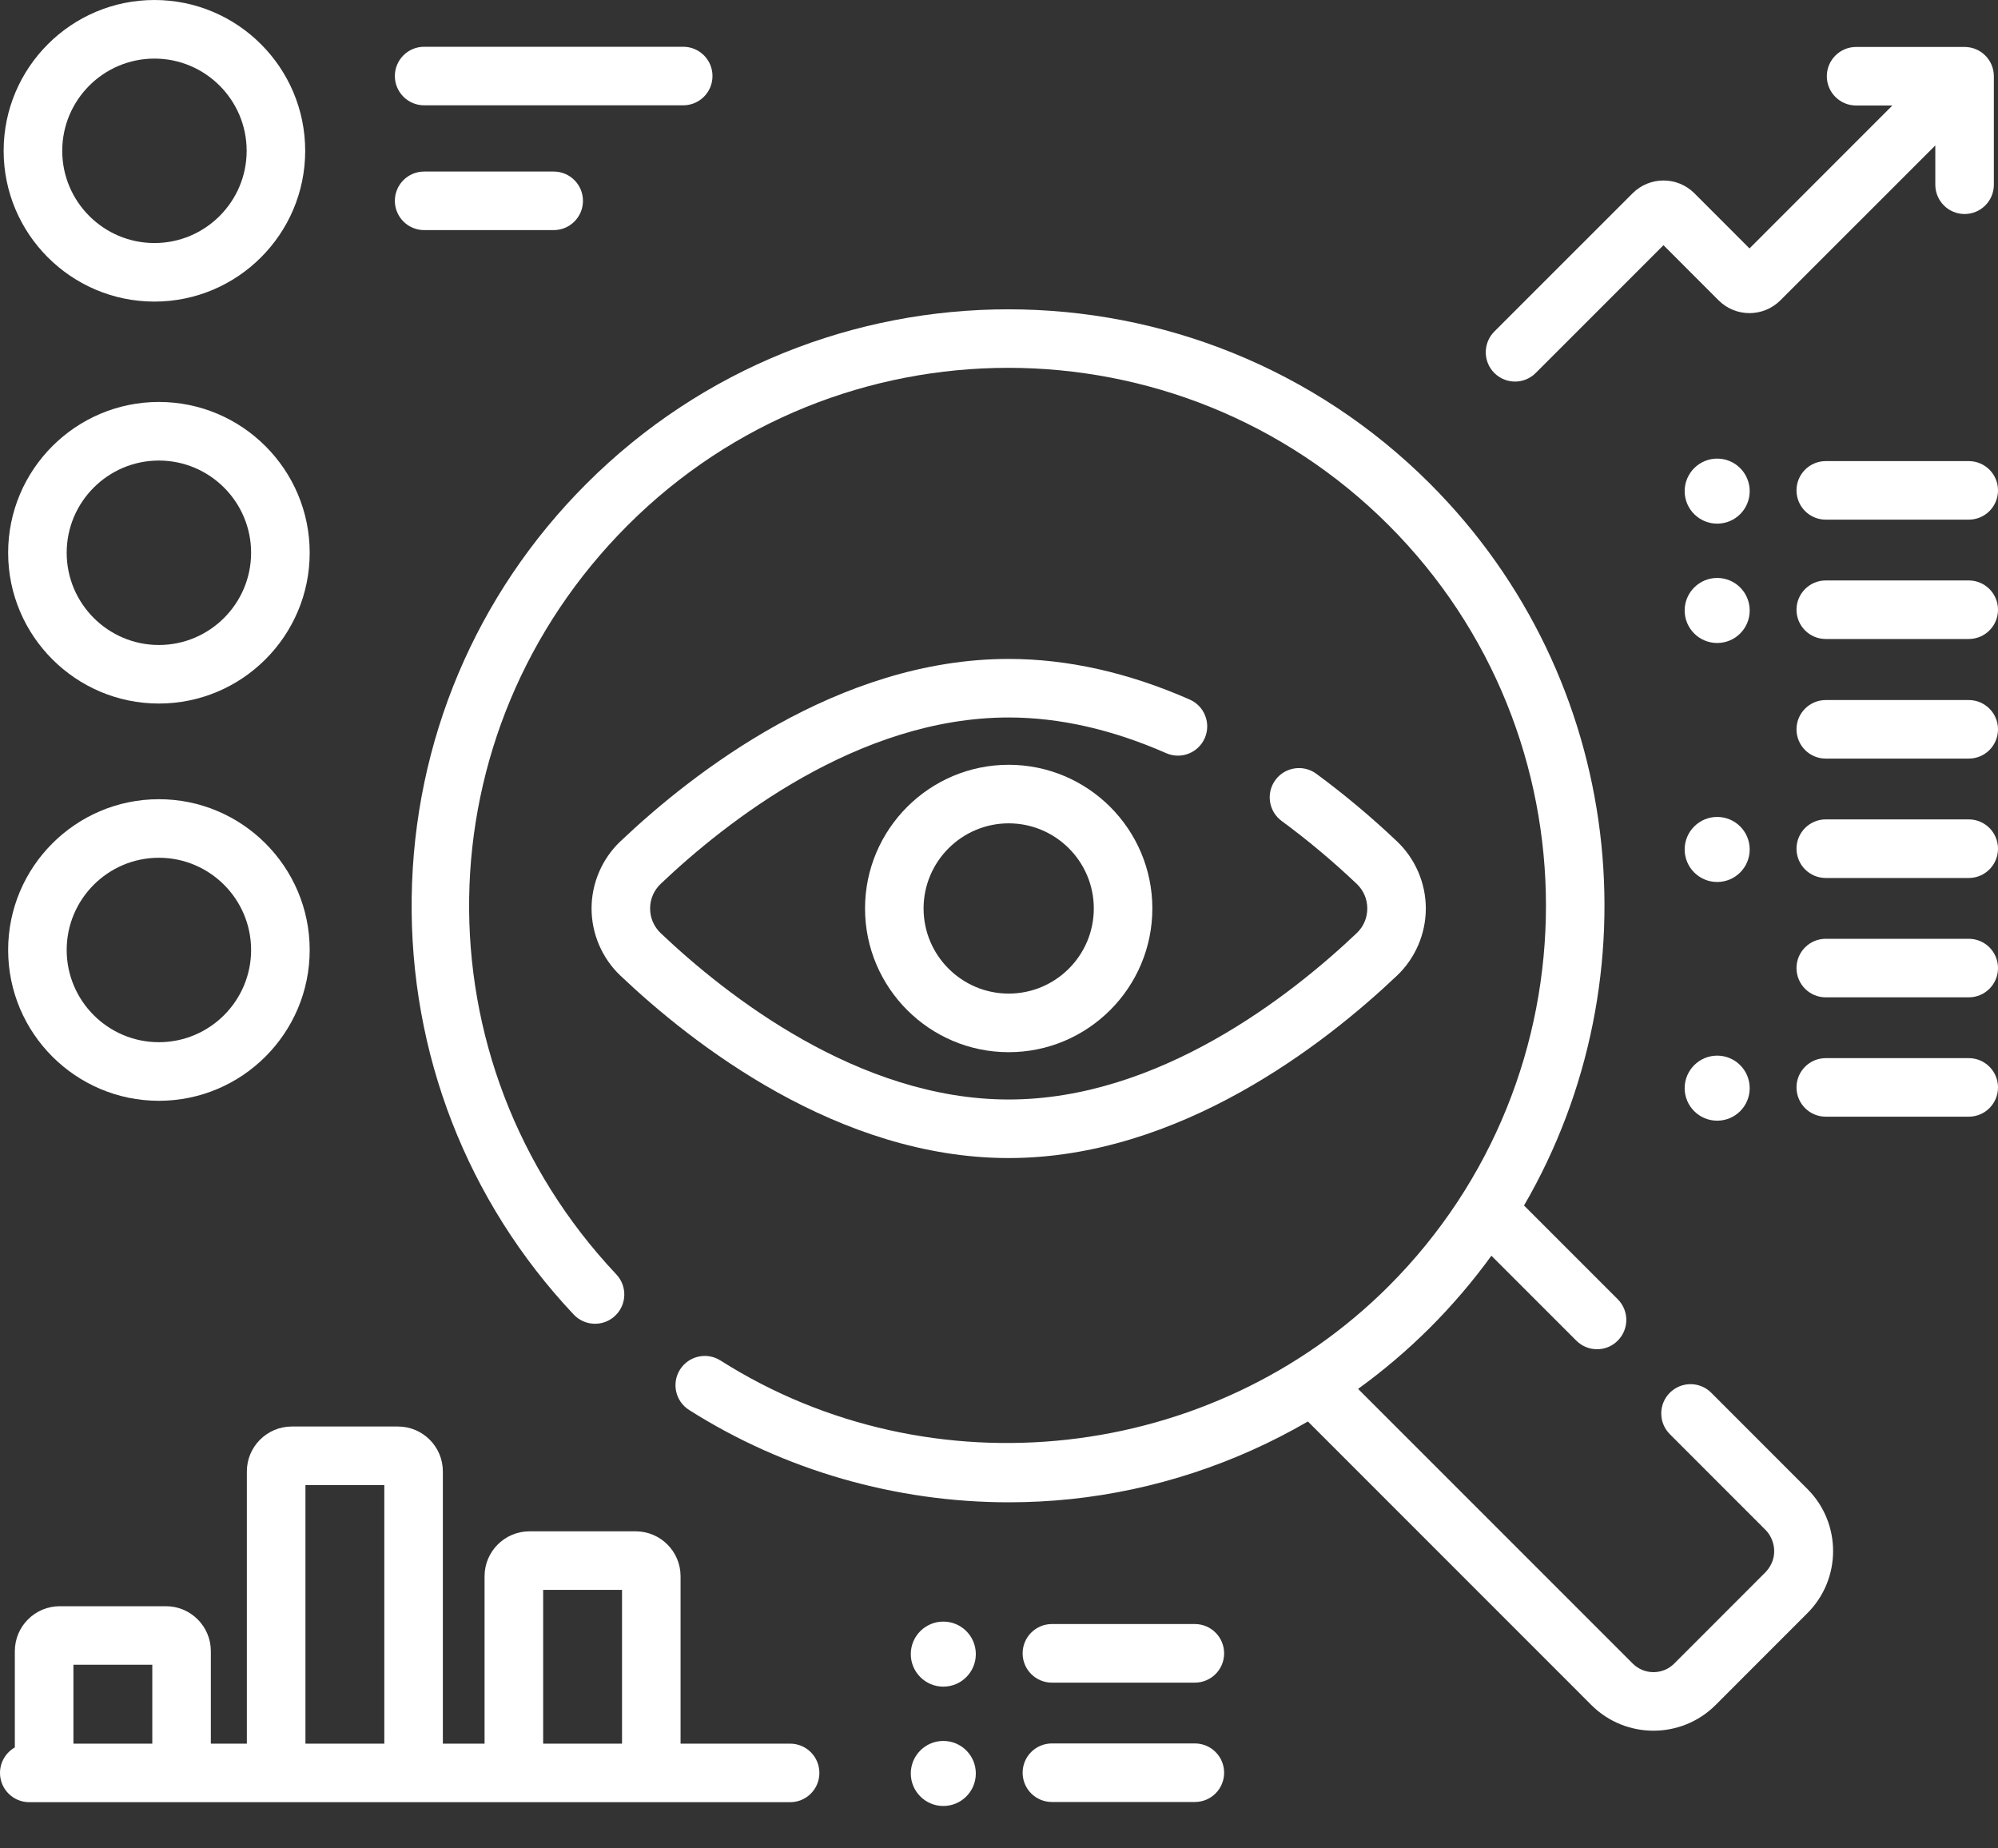 <svg width="40" height="37" viewBox="0 0 40 37" fill="none" xmlns="http://www.w3.org/2000/svg">
<rect x="0" y="0" width="40" height="37" fill="#333333" stroke="none"/>
<path d="M34.259 27.879C34.03 27.65 33.659 27.65 33.43 27.879C33.201 28.108 33.201 28.479 33.43 28.708L35.355 30.634C35.522 30.808 35.621 31.167 35.355 31.462L33.517 33.301C33.289 33.529 32.917 33.529 32.688 33.301L27.189 27.802C27.699 27.433 28.181 27.023 28.63 26.575C29.083 26.121 29.492 25.64 29.858 25.136L31.558 26.836C31.673 26.951 31.823 27.008 31.973 27.008C32.123 27.008 32.273 26.951 32.387 26.836C32.616 26.607 32.616 26.236 32.387 26.007L30.511 24.131C33.166 19.561 32.539 13.594 28.63 9.684C23.973 5.027 16.396 5.028 11.739 9.684C9.528 11.895 8.286 14.835 8.242 17.96C8.198 21.08 9.35 24.047 11.486 26.314C11.708 26.549 12.079 26.561 12.314 26.339C12.55 26.117 12.561 25.746 12.339 25.51C8.322 21.246 8.423 14.658 12.568 10.513C16.768 6.313 23.601 6.313 27.801 10.513C32 14.713 32 21.546 27.801 25.746C24.265 29.281 18.639 29.907 14.423 27.233C14.15 27.06 13.788 27.141 13.614 27.415C13.441 27.688 13.522 28.05 13.796 28.224C15.702 29.433 17.936 30.072 20.195 30.072C20.607 30.072 21.021 30.051 21.434 30.008C23.114 29.832 24.735 29.296 26.184 28.454L31.859 34.13C32.202 34.472 32.652 34.644 33.103 34.644C33.553 34.644 34.003 34.472 34.346 34.13L36.184 32.291C36.87 31.606 36.87 30.49 36.184 29.805L34.259 27.879Z" fill="white"/>
<path d="M24.119 14.776C24.249 14.479 24.114 14.133 23.818 14.003C22.591 13.463 21.372 13.19 20.194 13.19C16.777 13.19 13.857 15.478 12.42 16.842C12.053 17.19 11.843 17.68 11.843 18.185C11.843 18.691 12.053 19.181 12.42 19.529C13.857 20.893 16.777 23.181 20.194 23.181C23.611 23.181 26.531 20.893 27.968 19.529C28.335 19.181 28.545 18.691 28.545 18.185C28.545 17.68 28.335 17.19 27.968 16.842C27.454 16.354 26.91 15.899 26.353 15.489C26.092 15.297 25.725 15.353 25.533 15.614C25.342 15.875 25.398 16.242 25.659 16.434C26.177 16.814 26.682 17.238 27.161 17.692C27.298 17.822 27.373 17.997 27.373 18.185C27.373 18.374 27.298 18.549 27.161 18.679C25.851 19.922 23.204 22.009 20.194 22.009C17.184 22.009 14.537 19.922 13.227 18.679C13.091 18.549 13.015 18.374 13.015 18.185C13.015 17.997 13.091 17.822 13.227 17.692C14.537 16.448 17.184 14.362 20.194 14.362C21.208 14.362 22.269 14.602 23.346 15.076C23.643 15.207 23.988 15.072 24.119 14.776Z" fill="white"/>
<path d="M17.318 18.185C17.318 19.771 18.608 21.062 20.194 21.062C21.78 21.062 23.07 19.771 23.07 18.185C23.07 16.599 21.78 15.309 20.194 15.309C18.608 15.309 17.318 16.599 17.318 18.185ZM21.898 18.185C21.898 19.125 21.134 19.889 20.194 19.889C19.255 19.889 18.49 19.125 18.49 18.185C18.49 17.246 19.255 16.481 20.194 16.481C21.134 16.481 21.898 17.246 21.898 18.185Z" fill="white"/>
<path d="M30.331 7.638C30.481 7.638 30.631 7.58 30.745 7.466L33.303 4.908L34.407 6.013C34.748 6.353 35.302 6.353 35.643 6.012L38.745 2.911V3.698C38.745 4.021 39.007 4.284 39.331 4.284C39.655 4.284 39.917 4.021 39.917 3.698V1.526C39.917 1.202 39.655 0.94 39.331 0.94H37.159C36.836 0.94 36.573 1.202 36.573 1.526C36.573 1.85 36.836 2.112 37.159 2.112H37.885L35.025 4.973L33.921 3.868C33.58 3.528 33.026 3.528 32.685 3.869L29.916 6.637C29.688 6.866 29.688 7.237 29.916 7.466C30.031 7.58 30.181 7.638 30.331 7.638Z" fill="white"/>
<path d="M3.092 6.037C4.756 6.037 6.11 4.683 6.11 3.019C6.11 1.354 4.756 0 3.092 0C1.427 0 0.073 1.354 0.073 3.019C0.073 4.683 1.427 6.037 3.092 6.037ZM3.092 1.173C4.11 1.173 4.938 2.001 4.938 3.019C4.938 4.037 4.11 4.865 3.092 4.865C2.074 4.865 1.246 4.037 1.246 3.019C1.246 2.001 2.074 1.173 3.092 1.173Z" fill="white"/>
<path d="M3.181 8.046C1.517 8.046 0.163 9.4 0.163 11.065C0.163 12.729 1.517 14.083 3.181 14.083C4.846 14.083 6.2 12.729 6.2 11.065C6.2 9.4 4.846 8.046 3.181 8.046ZM3.181 12.911C2.163 12.911 1.335 12.082 1.335 11.065C1.335 10.047 2.163 9.219 3.181 9.219C4.199 9.219 5.027 10.047 5.027 11.065C5.027 12.082 4.199 12.911 3.181 12.911Z" fill="white"/>
<path d="M3.181 15.998C1.517 15.998 0.163 17.352 0.163 19.016C0.163 20.681 1.517 22.035 3.181 22.035C4.846 22.035 6.2 20.681 6.2 19.016C6.2 17.352 4.846 15.998 3.181 15.998ZM3.181 20.862C2.163 20.862 1.335 20.034 1.335 19.016C1.335 17.998 2.163 17.17 3.181 17.17C4.199 17.17 5.027 17.998 5.027 19.016C5.027 20.034 4.199 20.862 3.181 20.862Z" fill="white"/>
<path d="M8.491 2.108H13.678C14.002 2.108 14.264 1.846 14.264 1.522C14.264 1.198 14.002 0.936 13.678 0.936H8.491C8.168 0.936 7.905 1.198 7.905 1.522C7.905 1.846 8.168 2.108 8.491 2.108Z" fill="white"/>
<path d="M8.491 4.606H11.085C11.409 4.606 11.671 4.344 11.671 4.02C11.671 3.696 11.409 3.434 11.085 3.434H8.491C8.168 3.434 7.905 3.696 7.905 4.02C7.905 4.343 8.168 4.606 8.491 4.606Z" fill="white"/>
<path d="M39.414 9.23H36.552C36.228 9.23 35.966 9.492 35.966 9.816C35.966 10.14 36.228 10.402 36.552 10.402H39.414C39.738 10.402 40 10.14 40 9.816C40 9.492 39.738 9.23 39.414 9.23Z" fill="white"/>
<path d="M34.378 10.482C34.738 10.482 35.029 10.191 35.029 9.831C35.029 9.472 34.738 9.18 34.378 9.18C34.019 9.18 33.727 9.472 33.727 9.831C33.727 10.191 34.019 10.482 34.378 10.482Z" fill="white"/>
<path d="M39.414 11.619H36.552C36.228 11.619 35.966 11.882 35.966 12.205C35.966 12.529 36.228 12.791 36.552 12.791H39.414C39.738 12.791 40 12.529 40 12.205C40 11.882 39.738 11.619 39.414 11.619Z" fill="white"/>
<path d="M34.378 12.871C34.738 12.871 35.029 12.58 35.029 12.22C35.029 11.861 34.738 11.569 34.378 11.569C34.019 11.569 33.727 11.861 33.727 12.22C33.727 12.58 34.019 12.871 34.378 12.871Z" fill="white"/>
<path d="M23.921 32.509H21.059C20.735 32.509 20.473 32.772 20.473 33.096C20.473 33.419 20.735 33.682 21.059 33.682H23.921C24.245 33.682 24.507 33.419 24.507 33.096C24.507 32.772 24.245 32.509 23.921 32.509Z" fill="white"/>
<path d="M18.885 32.46C18.526 32.46 18.234 32.751 18.234 33.111C18.234 33.47 18.526 33.762 18.885 33.762C19.245 33.762 19.536 33.47 19.536 33.111C19.536 32.751 19.245 32.46 18.885 32.46Z" fill="white"/>
<path d="M23.921 34.899H21.059C20.735 34.899 20.473 35.161 20.473 35.485C20.473 35.809 20.735 36.071 21.059 36.071H23.921C24.245 36.071 24.507 35.809 24.507 35.485C24.507 35.161 24.245 34.899 23.921 34.899Z" fill="white"/>
<path d="M18.885 36.151C19.245 36.151 19.536 35.859 19.536 35.5C19.536 35.14 19.245 34.849 18.885 34.849C18.526 34.849 18.234 35.14 18.234 35.5C18.234 35.859 18.526 36.151 18.885 36.151Z" fill="white"/>
<path d="M39.414 14.013H36.552C36.228 14.013 35.966 14.276 35.966 14.599C35.966 14.923 36.228 15.185 36.552 15.185H39.414C39.738 15.185 40 14.923 40 14.599C40 14.276 39.738 14.013 39.414 14.013Z" fill="white"/>
<path d="M39.414 16.402H36.552C36.228 16.402 35.966 16.665 35.966 16.989C35.966 17.312 36.228 17.575 36.552 17.575H39.414C39.738 17.575 40 17.312 40 16.989C40 16.665 39.738 16.402 39.414 16.402Z" fill="white"/>
<path d="M34.378 17.655C34.738 17.655 35.029 17.363 35.029 17.004C35.029 16.644 34.738 16.353 34.378 16.353C34.019 16.353 33.727 16.644 33.727 17.004C33.727 17.363 34.019 17.655 34.378 17.655Z" fill="white"/>
<path d="M39.414 18.792H36.552C36.228 18.792 35.966 19.054 35.966 19.378C35.966 19.702 36.228 19.964 36.552 19.964H39.414C39.738 19.964 40 19.702 40 19.378C40 19.054 39.738 18.792 39.414 18.792Z" fill="white"/>
<path d="M39.414 21.181H36.552C36.228 21.181 35.966 21.443 35.966 21.767C35.966 22.091 36.228 22.353 36.552 22.353H39.414C39.738 22.353 40 22.091 40 21.767C40 21.443 39.738 21.181 39.414 21.181Z" fill="white"/>
<path d="M34.378 21.131C34.019 21.131 33.727 21.423 33.727 21.782C33.727 22.142 34.019 22.433 34.378 22.433C34.738 22.433 35.029 22.142 35.029 21.782C35.029 21.423 34.738 21.131 34.378 21.131Z" fill="white"/>
<path d="M15.818 34.903H13.625V31.552C13.625 31.056 13.222 30.653 12.726 30.653H10.6C10.105 30.653 9.701 31.056 9.701 31.552V34.903H8.866V29.454C8.866 28.958 8.463 28.555 7.967 28.555H5.841C5.346 28.555 4.942 28.958 4.942 29.454V34.903H4.221V33.051C4.221 32.555 3.818 32.152 3.322 32.152H1.196C0.701 32.152 0.297 32.555 0.297 33.051V34.979C0.12 35.08 0 35.27 0 35.489C0 35.813 0.262 36.075 0.586 36.075H15.818C16.142 36.075 16.404 35.813 16.404 35.489C16.404 35.165 16.142 34.903 15.818 34.903ZM10.874 31.825H12.453V34.903H10.874V31.825ZM6.115 29.727H7.694V34.903H6.115V29.727ZM1.47 33.324H3.049V34.903H1.47V33.324Z" fill="white"/>
</svg>
